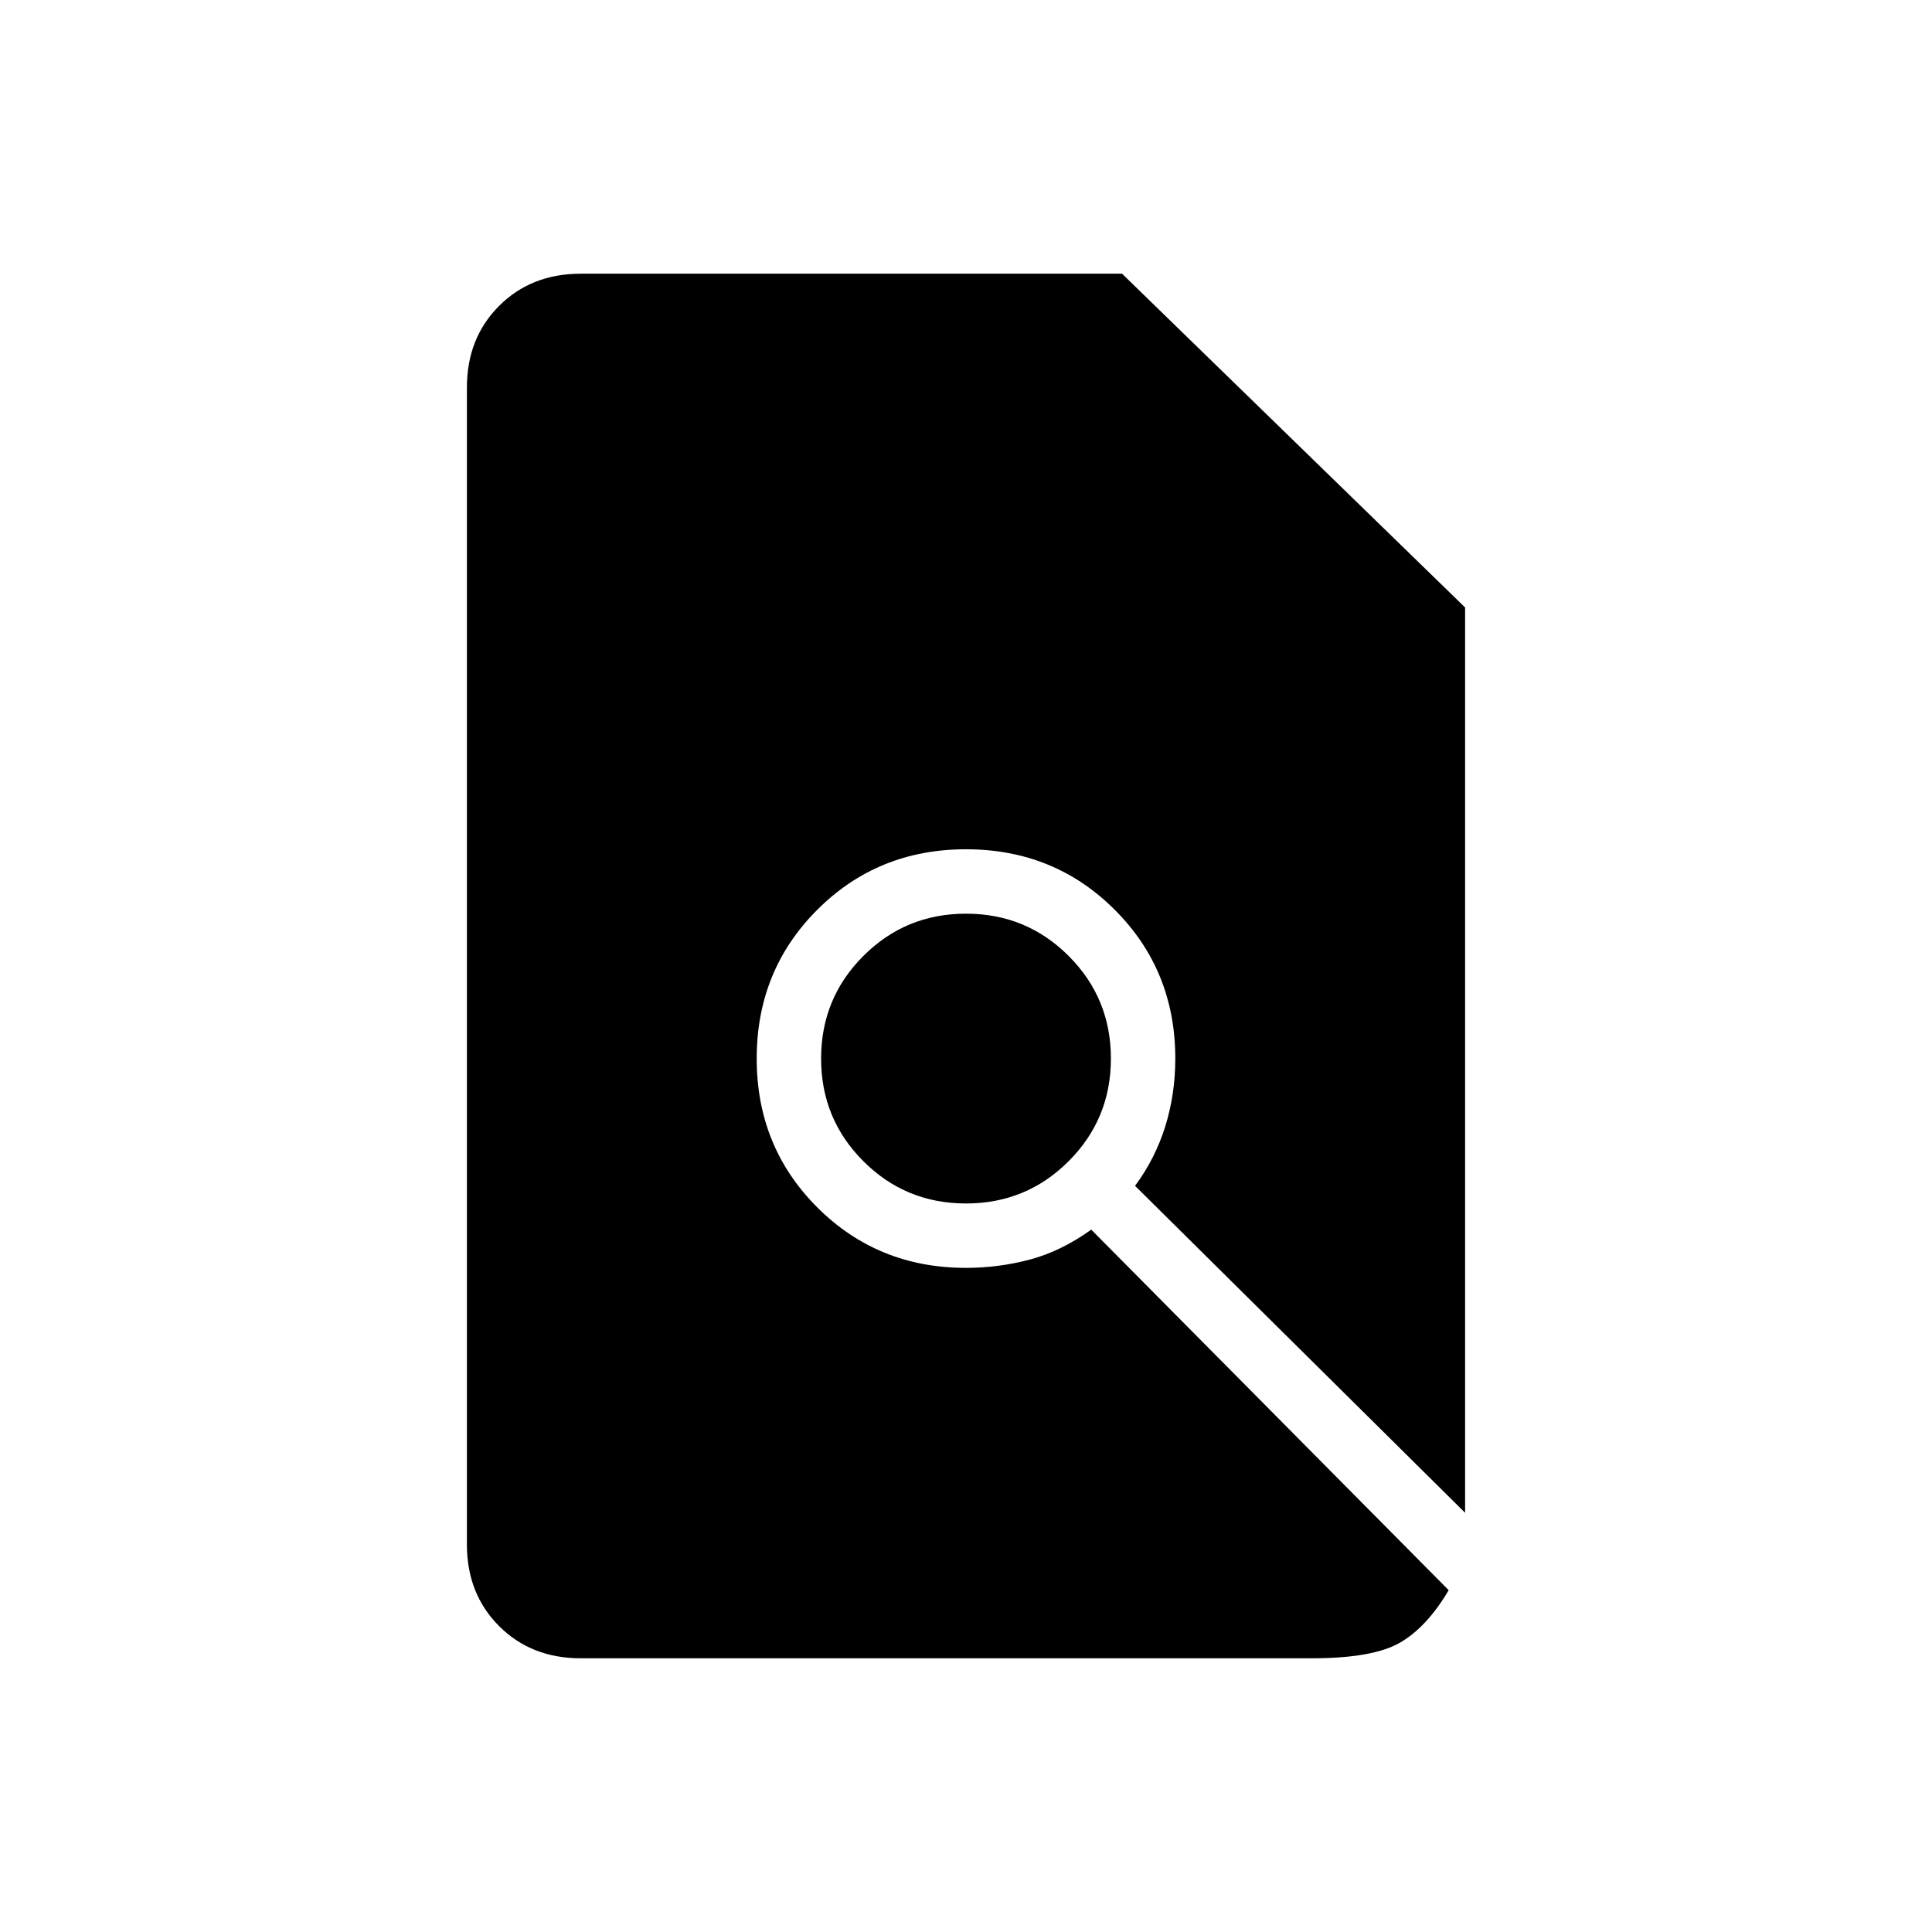 <svg xmlns="http://www.w3.org/2000/svg" height="20" viewBox="0 -960 960 960" width="20"><path d="M288.62-136Q264-136 248-152q-16-16-16-40.62v-574.76Q232-792 248-808q16-16 40.62-16h268.92L728-658.15v449.84L564-370.77q10-13.46 15-29.5t5-33.73q0-43.85-30.08-73.92Q523.85-538 480-538t-73.92 30.08Q376-477.85 376-434t30.08 73.92Q436.15-330 480-330q16.15 0 31.69-4.12 15.54-4.11 30.54-14.88l177.62 179.15q-10.85 18.39-24.27 26.12-13.43 7.73-43.89 7.73H288.62ZM480-362q-30 0-51-21t-21-51q0-30 21-51t51-21q30 0 51 21t21 51q0 30-21 51t-51 21Z"/></svg>